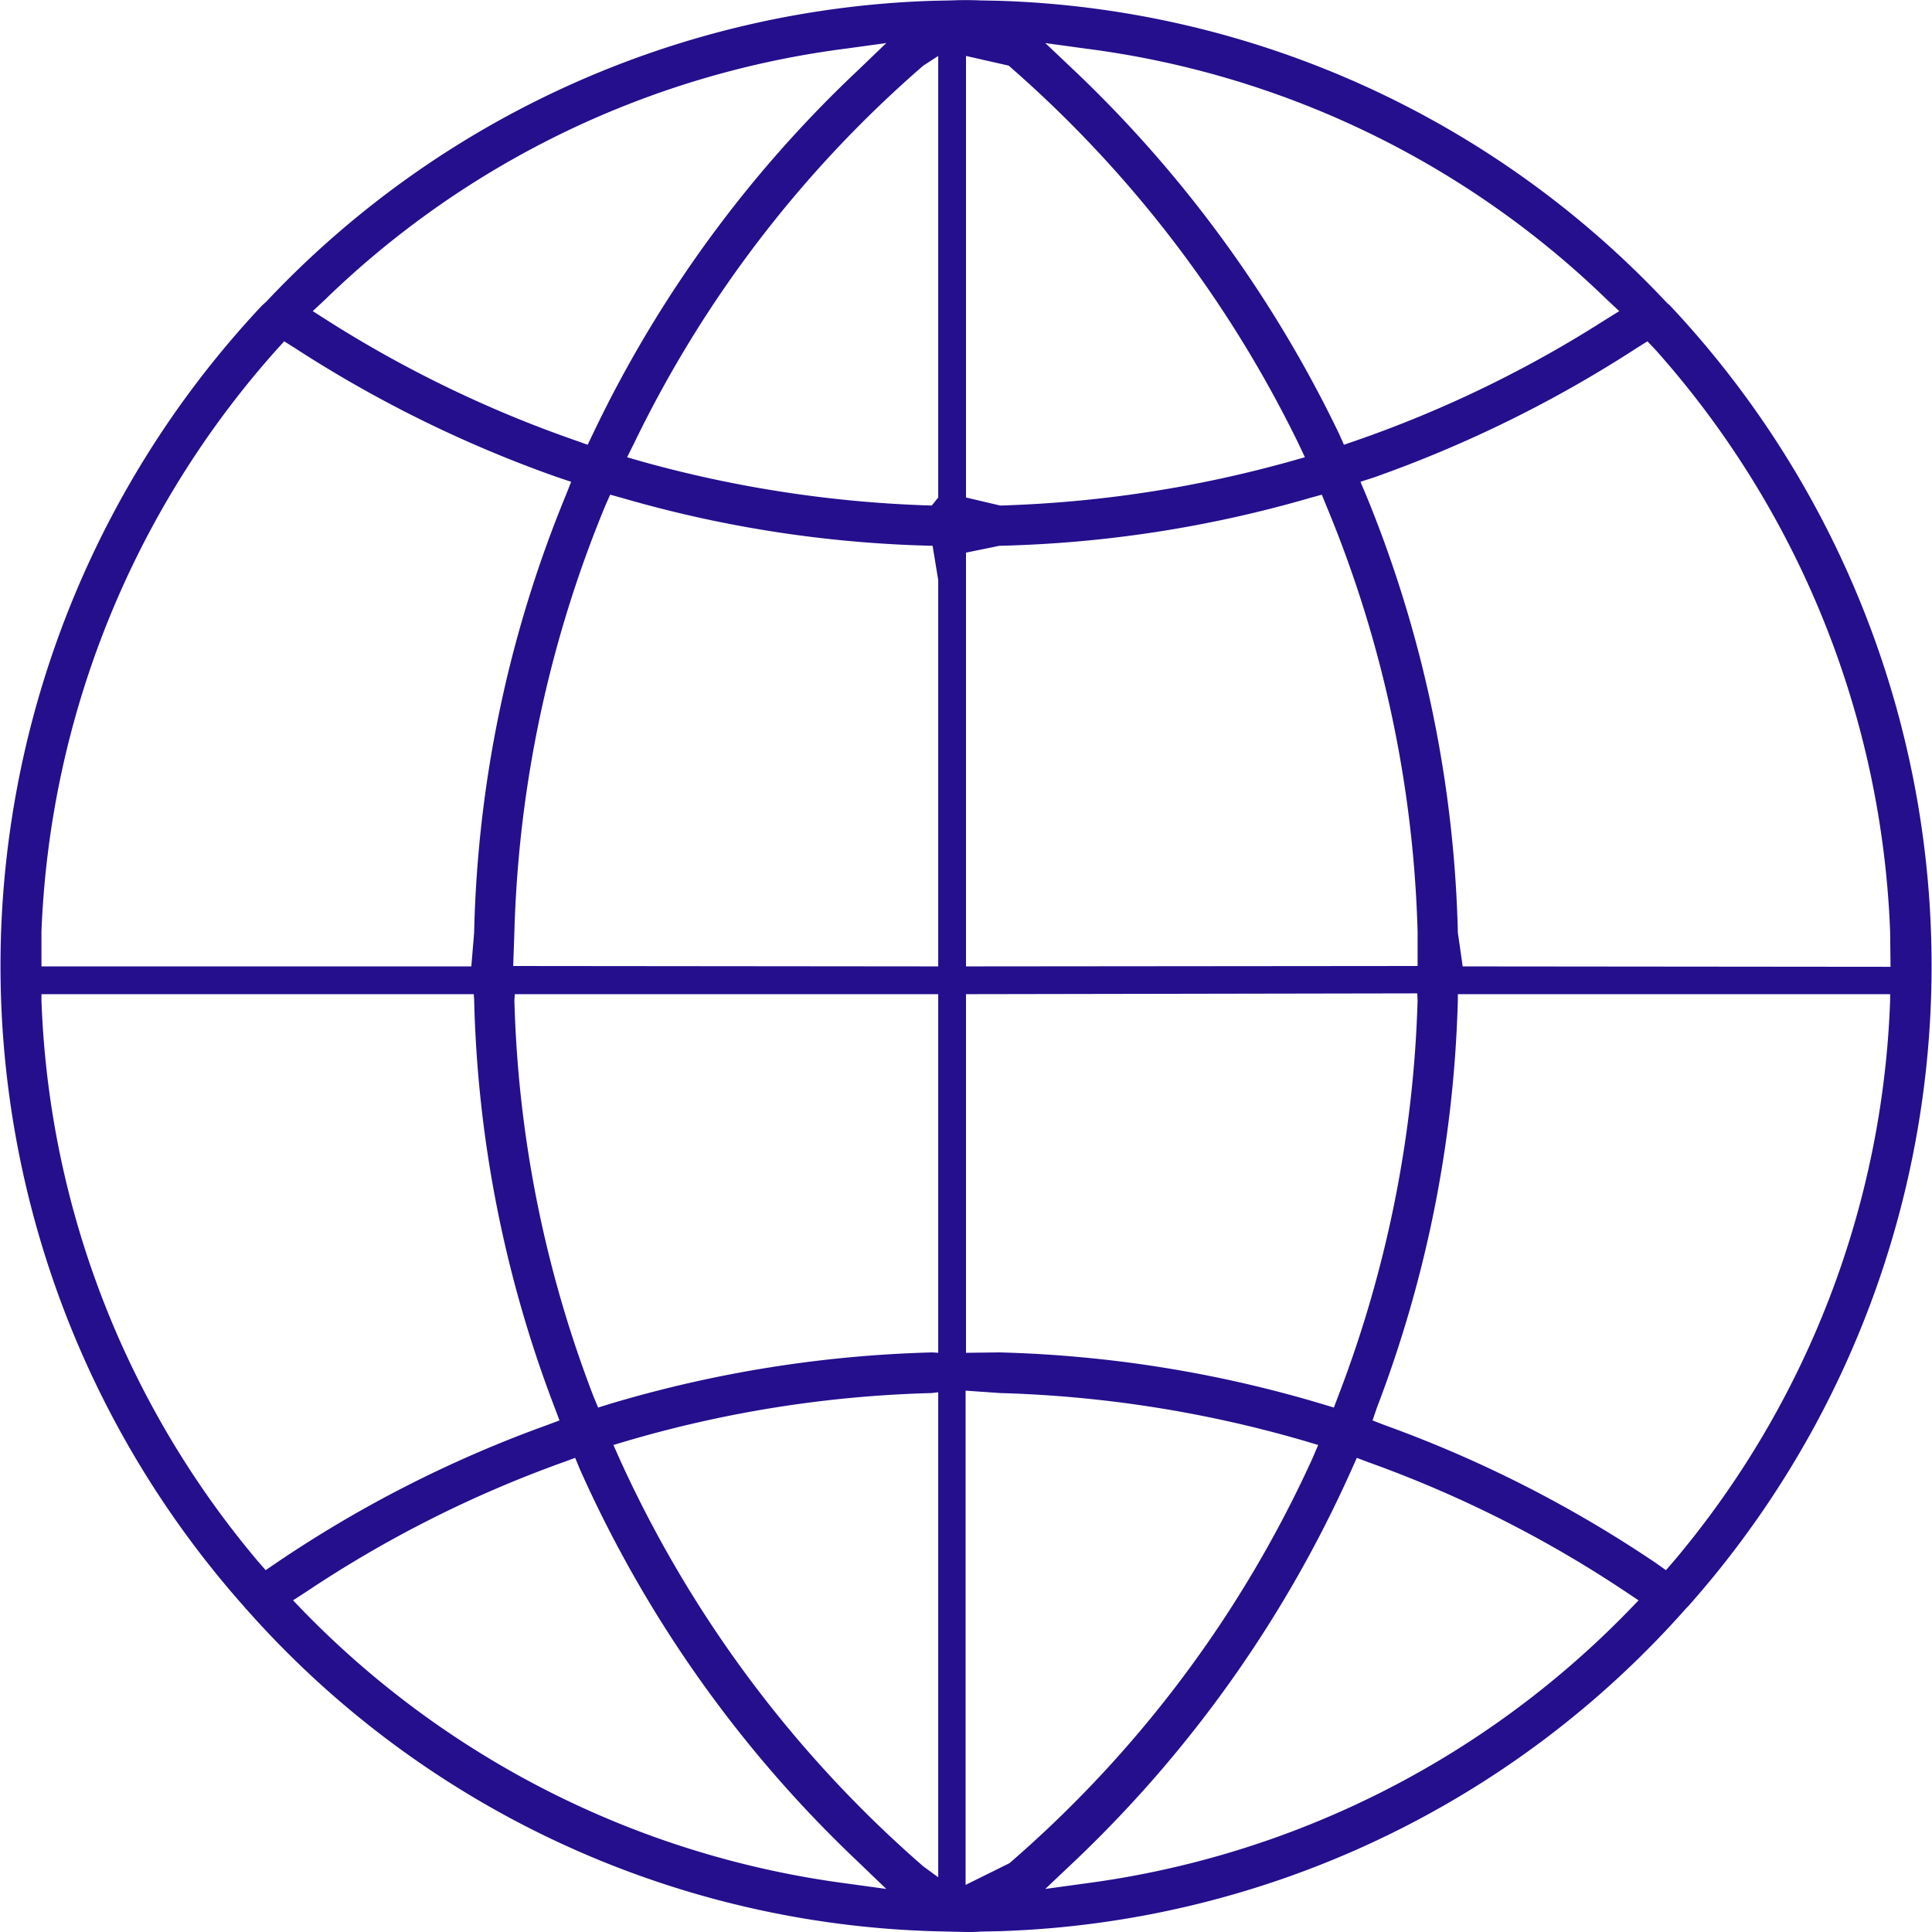 <svg xmlns="http://www.w3.org/2000/svg" width="48" height="48" viewBox="0 0 48 48">
  <defs>
    <style>
      .cls-1 {
        fill: #250f8d;
        fill-rule: evenodd;
      }
    </style>
  </defs>
  <path id="web.svg" class="cls-1" d="M1644.89,2157.96l0.05-.05a23.954,23.954,0,0,0-.46-32.33l-0.06-.05a23.755,23.755,0,0,0-16.59-7.51l-0.48-.01c-0.24-.01-0.47-0.01-0.71,0l-0.47.01a23.765,23.765,0,0,0-16.55,7.47h0l-0.11.1a23.962,23.962,0,0,0-.45,32.32l0.04,0.05,0.03,0.03a23.725,23.725,0,0,0,17.04,7.99L1627,2166c0.12,0,.24,0,0.35-0.01l0.48-.01A23.781,23.781,0,0,0,1644.89,2157.96Zm-33.81-32.52a22.708,22.708,0,0,1,12.92-6.23l1.02-.14-0.74.71a30.314,30.314,0,0,0-6.55,9l-0.13.27-0.28-.1a29.7,29.7,0,0,1-6.19-2.99l-0.36-.23Zm-7.05,15.71a23.044,23.044,0,0,1,5.84-14.46l0.19-.21,0.24,0.15a30.765,30.765,0,0,0,6.56,3.23l0.33,0.11-0.13.33a30.293,30.293,0,0,0-2.28,10.87l-0.07.84h-10.68v-0.86Zm5.82,15.69-0.25.17-0.2-.23a22.852,22.852,0,0,1-5.37-13.93v-0.15h10.74l0.01,0.13a30.331,30.331,0,0,0,2,10.14l0.12,0.32-0.32.12a30.278,30.278,0,0,0-6.73,3.43h0Zm14.15,7.95a23.008,23.008,0,0,1-13.44-6.74l-0.28-.29,0.34-.22a29.282,29.282,0,0,1,6.37-3.21l0.3-.11,0.12,0.29a30.544,30.544,0,0,0,6.87,9.71l0.74,0.71Zm2.31-.15-0.37-.27a29.665,29.665,0,0,1-7.54-10.11l-0.16-.36,0.37-.11a29.576,29.576,0,0,1,7.54-1.18l0.16-.02v12.05Zm0-13.03-0.14-.01a30.737,30.737,0,0,0-8.02,1.28l-0.29.09-0.12-.29a29.555,29.555,0,0,1-1.96-9.83l0.01-.15h10.52v8.91Zm0-9.6-10.56-.01,0.03-.85a29.857,29.857,0,0,1,2.26-10.59l0.12-.27,0.29,0.08a30.083,30.083,0,0,0,7.72,1.19l0.14,0.85v9.6h0Zm0-11.65-0.16.2a30.144,30.144,0,0,1-7.19-1.09l-0.38-.11,0.18-.36a29.257,29.257,0,0,1,7.18-9.37l0.37-.24v10.97Zm17.12,27.69a23.008,23.008,0,0,1-13.44,6.74l-1.02.14,0.75-.71a30.672,30.672,0,0,0,6.86-9.71l0.13-.29,0.29,0.11a29.355,29.355,0,0,1,6.38,3.21l0.33,0.22Zm6.53-15.2a22.852,22.852,0,0,1-5.37,13.93l-0.2.23-0.24-.17a30.567,30.567,0,0,0-6.74-3.43l-0.31-.12,0.11-.32a30.592,30.592,0,0,0,2.01-10.14v-0.13h10.74v0.15Zm-6.27-16.22,0.24-.15,0.2,0.21a23.033,23.033,0,0,1,5.83,14.46l0.01,0.87-10.63-.01-0.12-.84a30.508,30.508,0,0,0-2.28-10.87l-0.14-.33,0.34-.11a30.923,30.923,0,0,0,6.55-3.23h0Zm-13.7-7.42a22.735,22.735,0,0,1,12.93,6.23l0.31,0.29-0.37.23a29.378,29.378,0,0,1-6.18,2.99l-0.29.1-0.12-.27a30.932,30.932,0,0,0-6.55-9l-0.75-.71Zm-2.99.18,1.06,0.24a29.685,29.685,0,0,1,7.19,9.37l0.17,0.36-0.39.11a30.062,30.062,0,0,1-7.18,1.09l-0.85-.2v-10.97h0Zm0,12.34,0.83-.17a30.15,30.15,0,0,0,7.72-1.19l0.29-.08,0.11,0.27a29.652,29.652,0,0,1,2.27,10.59V2142l-11.22.01v-10.28h0Zm0,10.97,11.21-.02,0.01,0.17a29.819,29.819,0,0,1-1.97,9.83l-0.11.29-0.3-.09a30.662,30.662,0,0,0-8.01-1.28l-0.83.01v-8.91Zm-0.01,9.85,0.86,0.06a30.016,30.016,0,0,1,7.53,1.18l0.37,0.11-0.15.35a29.349,29.349,0,0,1-7.52,10.04l-1.09.54v-12.28Z" transform="translate(-1603 -2118)"/>
</svg>
